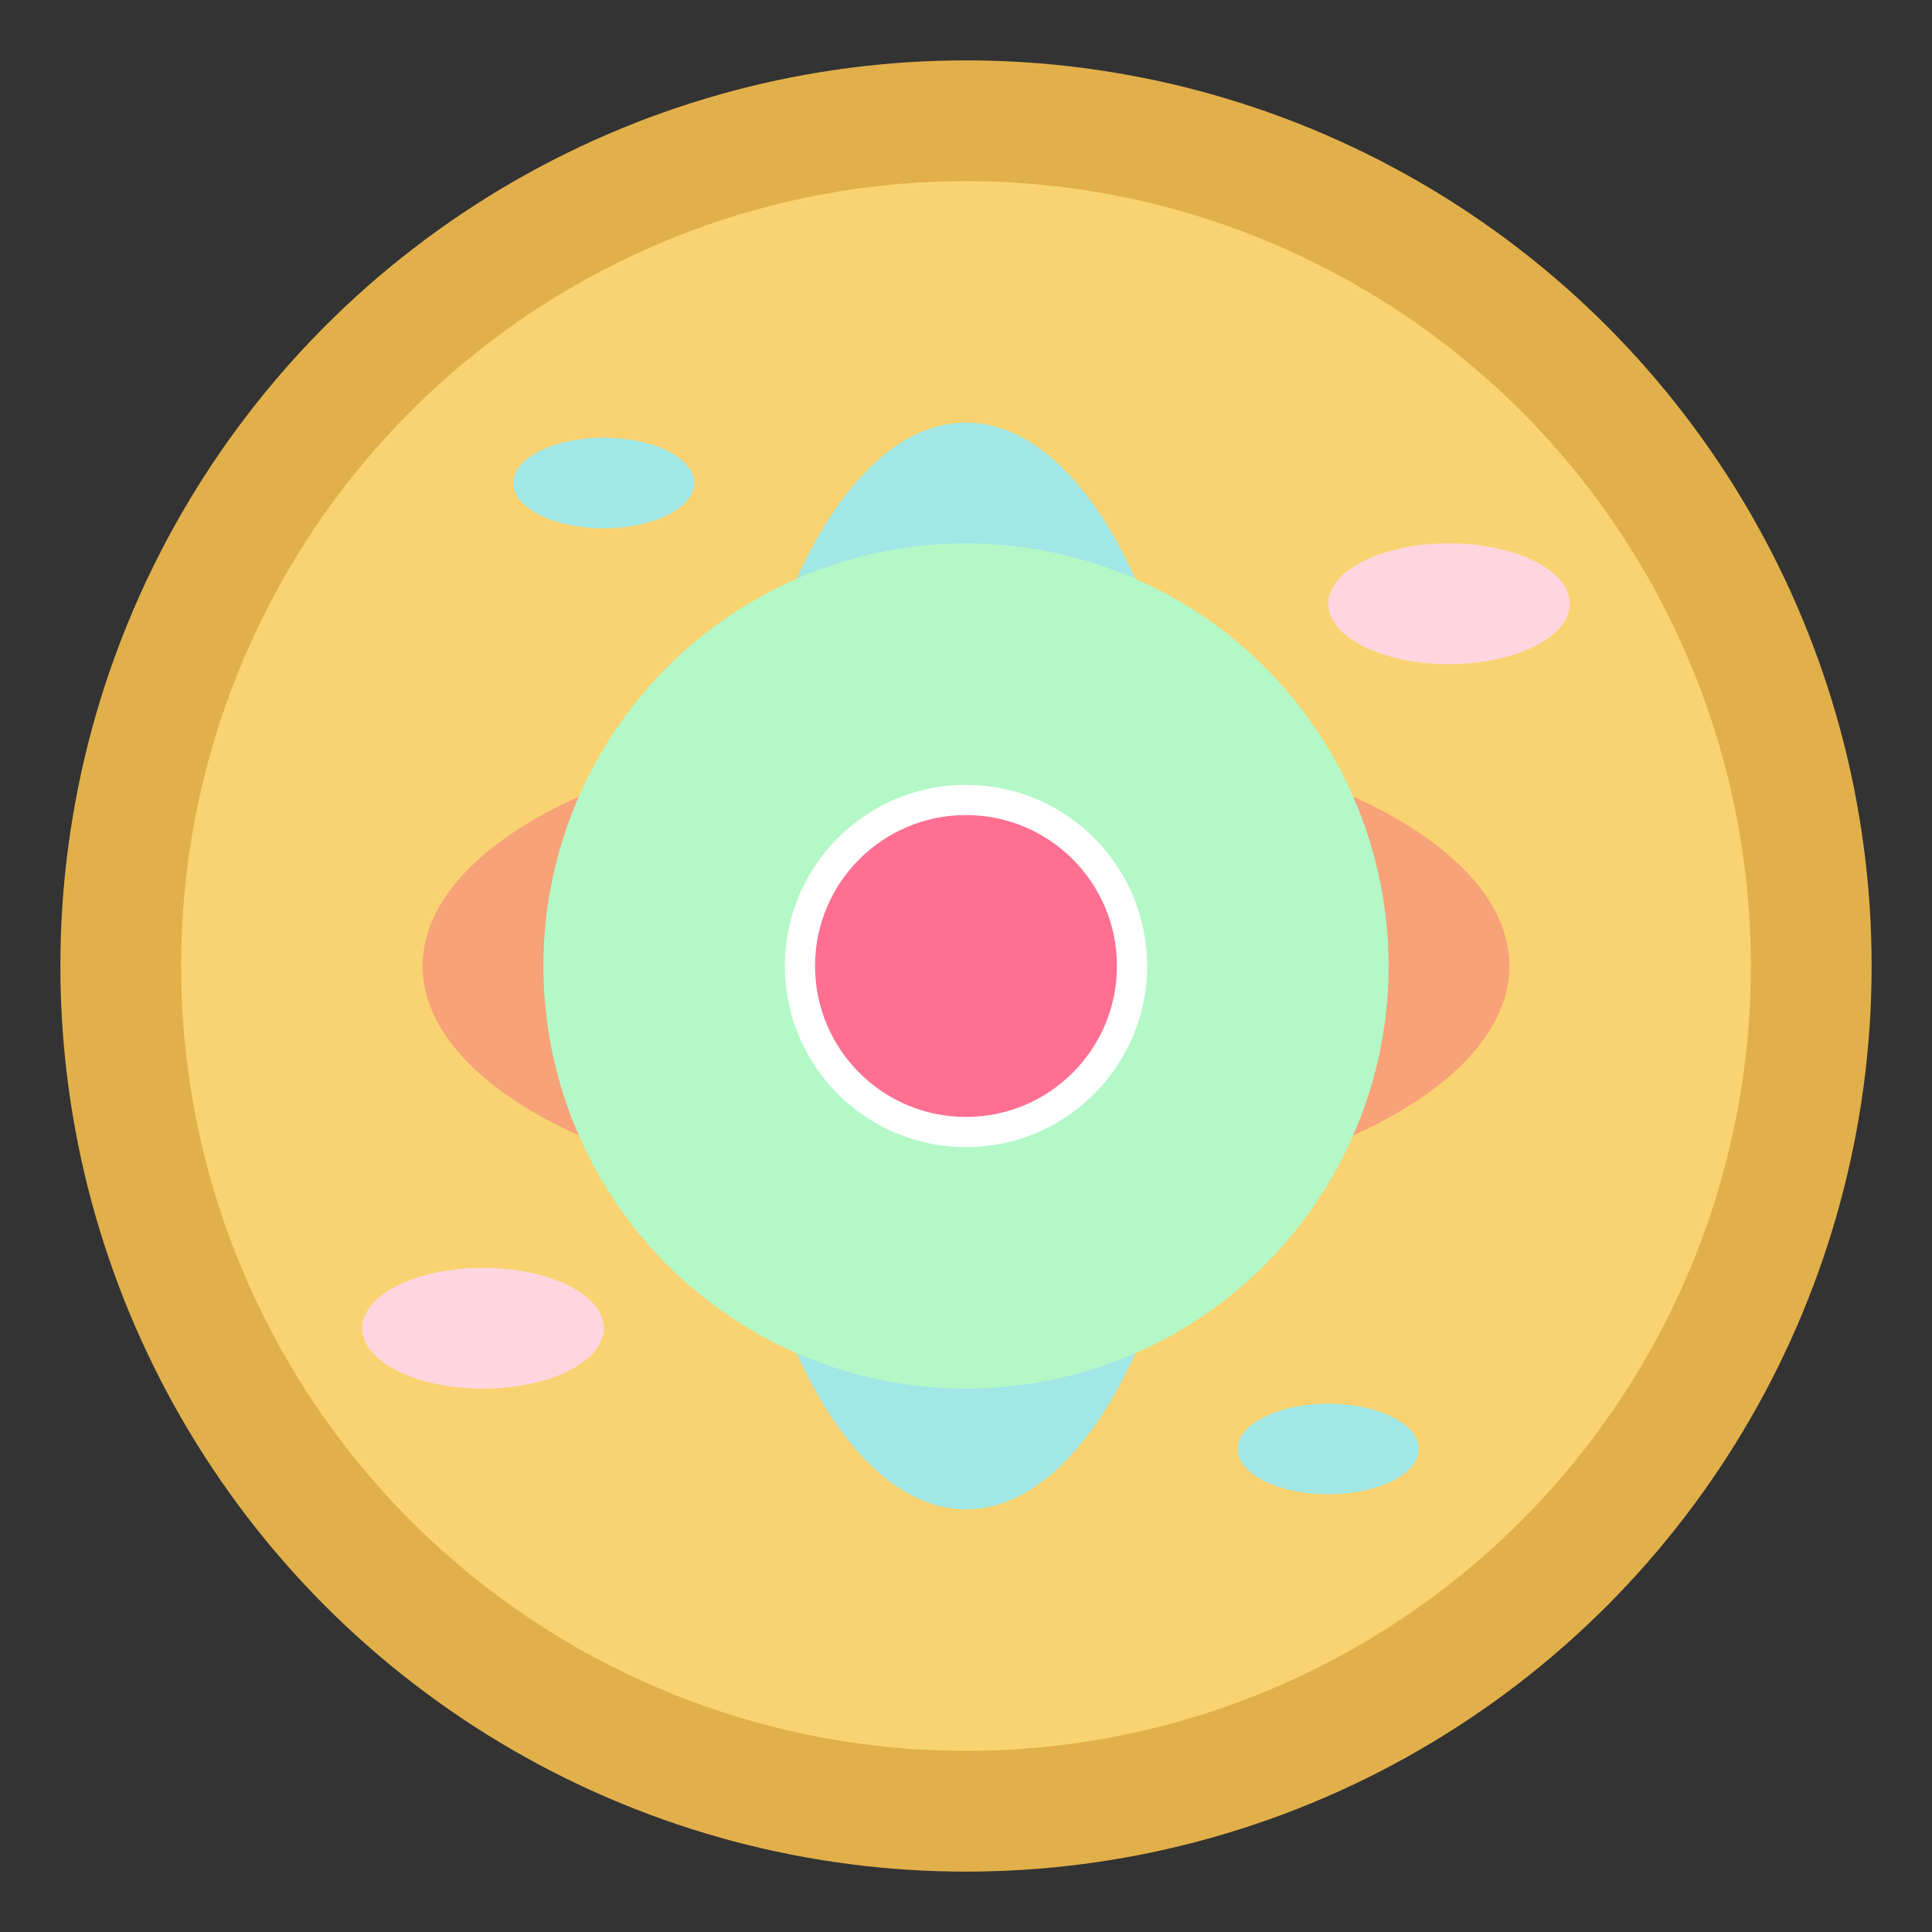 <svg width="64" height="64" viewBox="0 0 64 64" fill="none" xmlns="http://www.w3.org/2000/svg">
  <rect x="0" y="0" width="64" height="64" fill="#333333" stroke="none"/>
  <circle cx="32" cy="32" r="28" fill="#F9D371" stroke="#E2B04A" stroke-width="4"/>
  <g>
    <ellipse cx="32" cy="32" rx="18" ry="8" fill="#F7A278"/>
    <ellipse cx="32" cy="32" rx="8" ry="18" fill="#A0E7E5"/>
    <ellipse cx="32" cy="32" rx="14" ry="14" fill="#B4F8C8"/>
    <ellipse cx="32" cy="32" rx="6" ry="6" fill="#FFF"/>
  </g>
  <circle cx="32" cy="32" r="5" fill="#FF6F91"/>
  <g>
    <ellipse cx="48" cy="20" rx="4" ry="2" fill="#FFD6E0"/>
    <ellipse cx="16" cy="44" rx="4" ry="2" fill="#FFD6E0"/>
  </g>
  <g>
    <ellipse cx="20" cy="16" rx="3" ry="1.5" fill="#A0E7E5"/>
    <ellipse cx="44" cy="48" rx="3" ry="1.5" fill="#A0E7E5"/>
  </g>
</svg>
